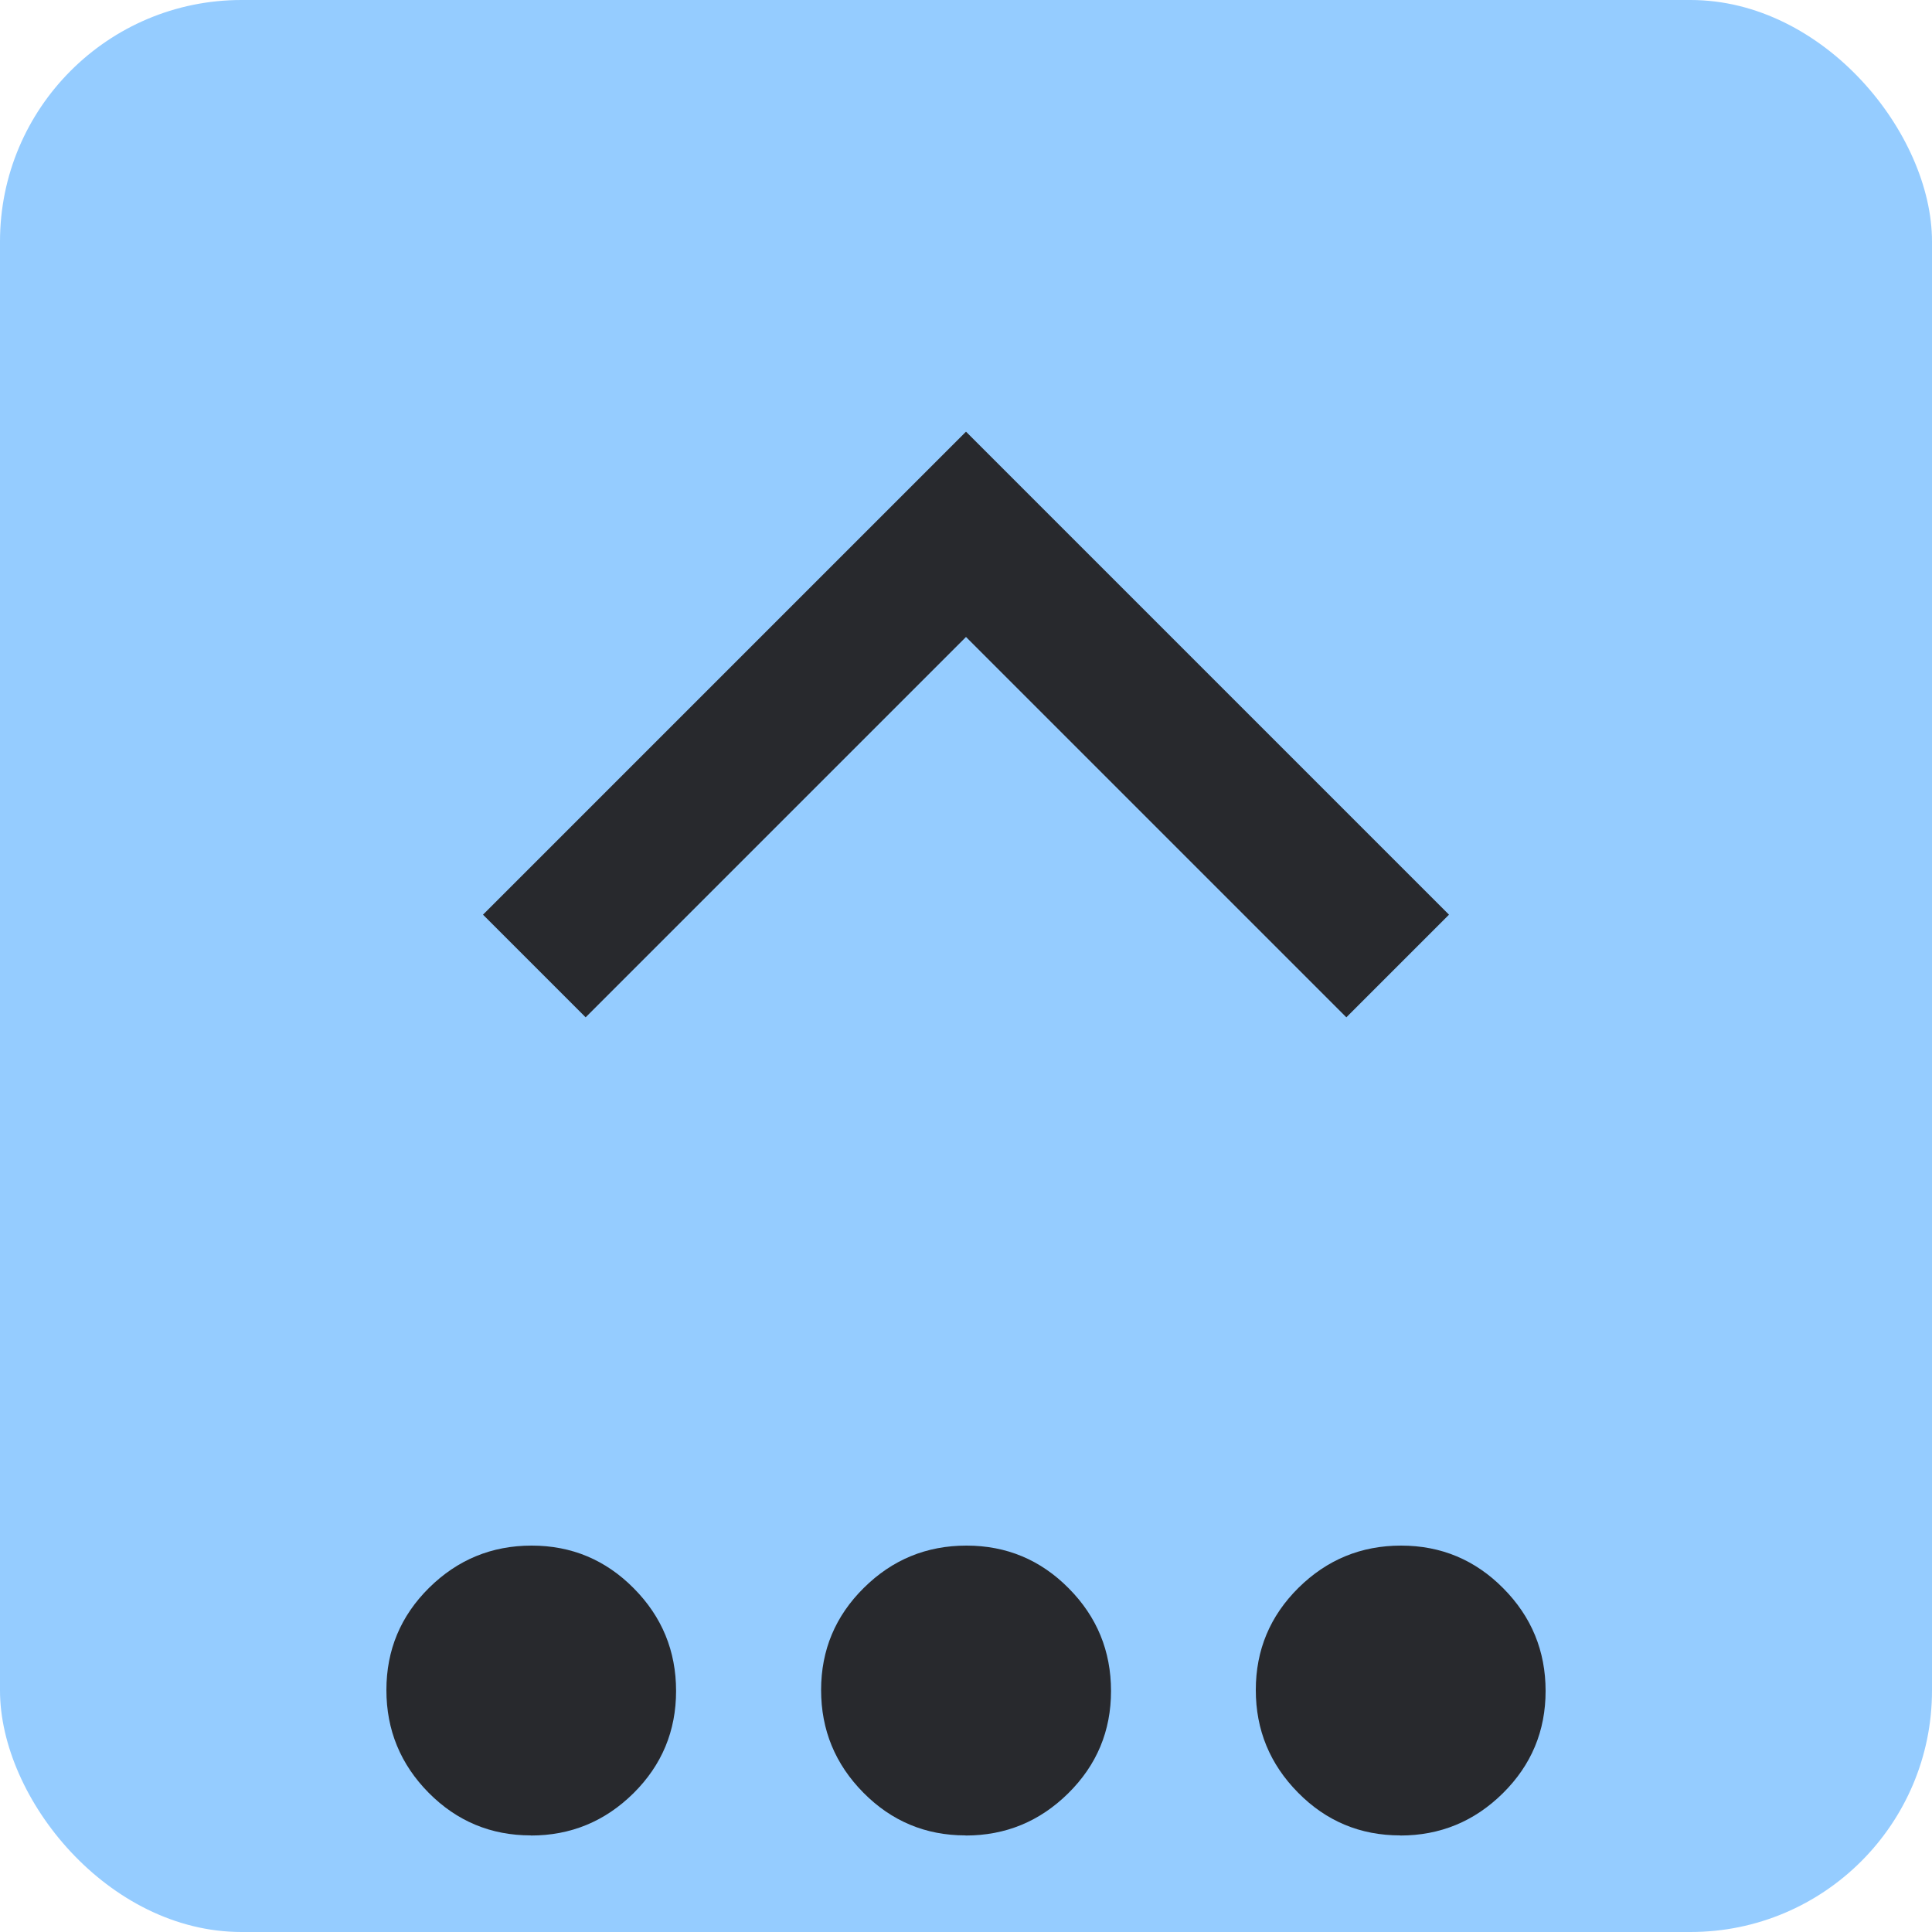 <svg height="16" width="16" xmlns="http://www.w3.org/2000/svg" xmlns:svg="http://www.w3.org/2000/svg">
  <style type="text/css" id="current-color-scheme">
    .ColorScheme-Accent {
      color: #95ccff;
    }

    .ColorScheme-Background {
      color: #28292d;
    }
  </style>
  <rect width="16" height="16" rx="2" class="ColorScheme-Accent" fill="currentColor" />
  <path d="M 8,5.275 4.85,8.425 4,7.575 l 4,-4 4,4 -0.85,0.85 z" class="ColorScheme-Background" fill="currentColor" />
  <path
    d="m 4.396,15.2 q -0.496,0 -0.846,-0.353 -0.35,-0.354 -0.35,-0.851 0,-0.496 0.353,-0.846 0.354,-0.35 0.85,-0.35 0.496,0 0.846,0.354 0.35,0.353 0.35,0.85 0,0.497 -0.353,0.847 -0.354,0.35 -0.85,0.35 z m 3.6,0 q -0.496,0 -0.846,-0.354 -0.35,-0.354 -0.35,-0.85 0,-0.496 0.354,-0.846 0.353,-0.35 0.85,-0.35 0.497,0 0.847,0.354 0.35,0.353 0.35,0.85 0,0.497 -0.354,0.847 -0.354,0.35 -0.85,0.35 z m 3.6,0 q -0.497,0 -0.846,-0.354 -0.35,-0.354 -0.35,-0.85 0,-0.496 0.353,-0.846 0.354,-0.35 0.85,-0.35 0.497,0 0.847,0.354 0.35,0.353 0.35,0.85 0,0.497 -0.354,0.847 -0.354,0.35 -0.85,0.35 z"
    class="ColorScheme-Background" fill="currentColor" />
</svg>